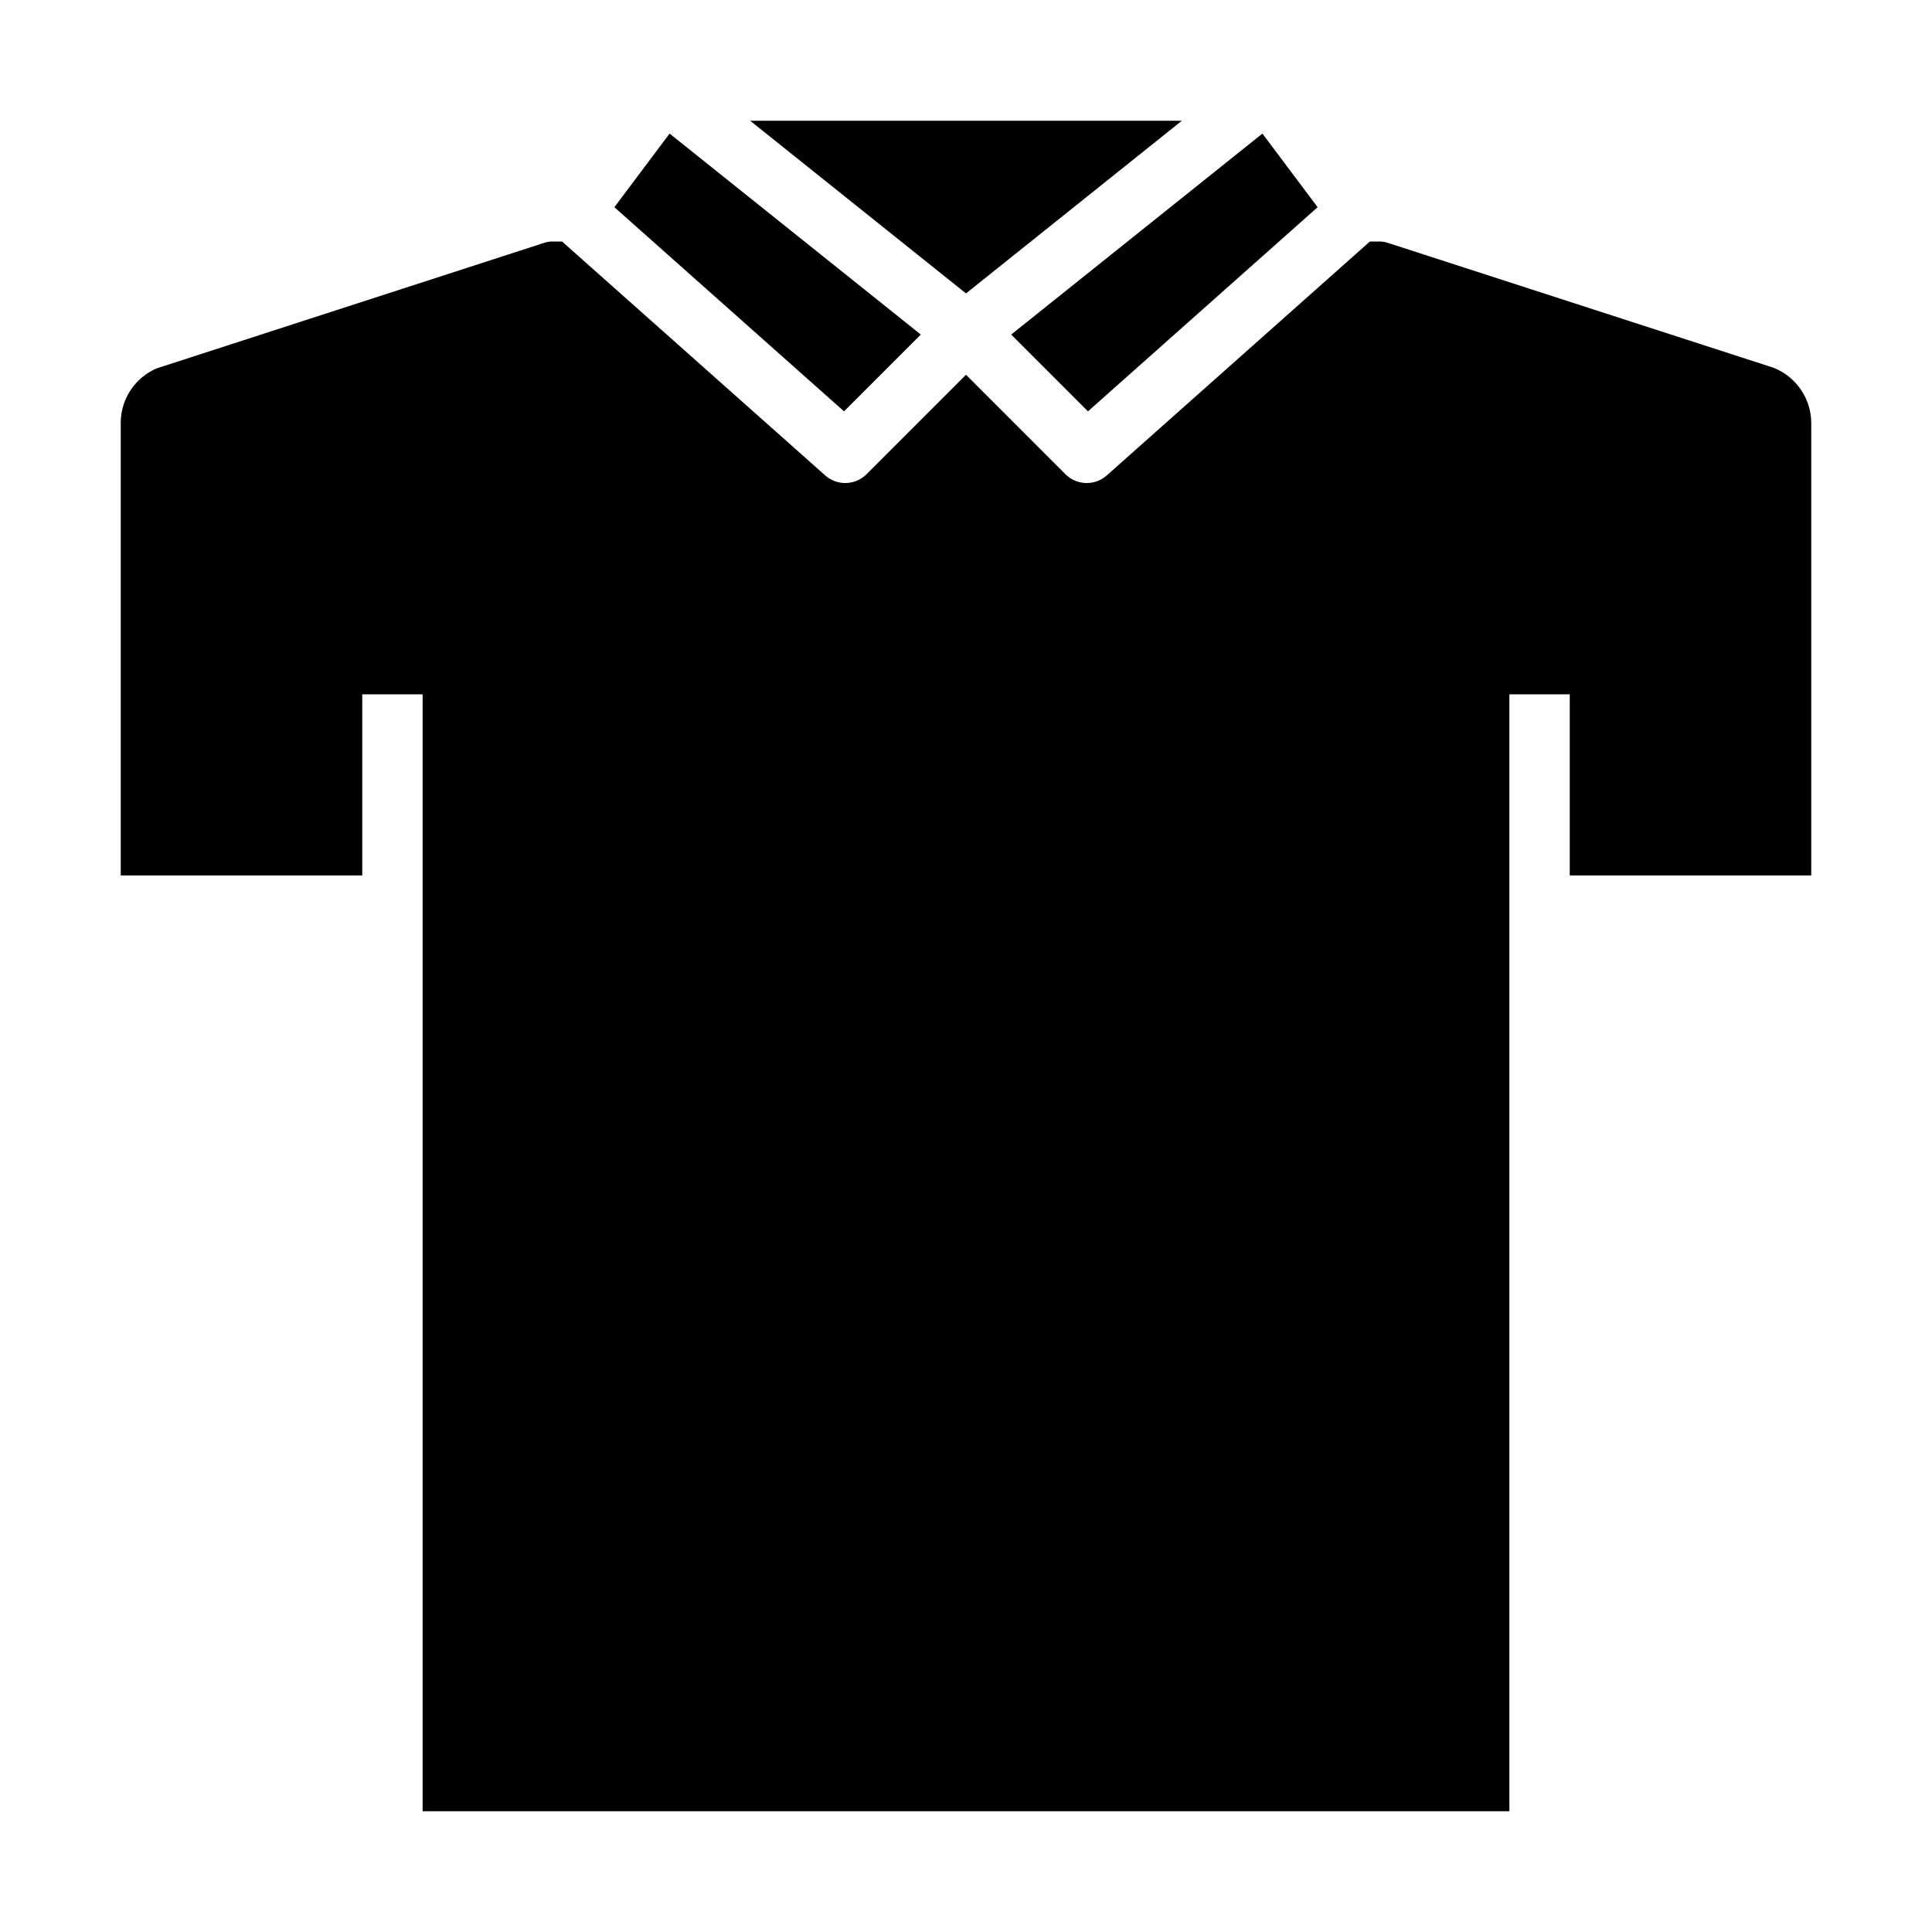 <svg xmlns="http://www.w3.org/2000/svg" viewBox="0 0 64 64" x="0px" y="0px"><g data-name="Polo-Shirt-Clothes"><polygon points="32 9.72 39.15 4 24.85 4 32 9.72"></polygon><path d="M60,29V14.03a1.979,1.979,0,0,0-1.257-1.85L45.992,8.051A.932.932,0,0,0,45.68,8h-.3l-8.716,7.748a1,1,0,0,1-1.372-.041L32,12.414l-3.293,3.293a1,1,0,0,1-1.372.041L18.619,8h-.3a.9.9,0,0,0-.288.043L5.2,12.2A1.965,1.965,0,0,0,4,14.03V29h8V23h2V60H50V23h2v6Z"></path><polygon points="43.648 6.864 41.819 4.425 33.497 11.083 36.041 13.626 43.648 6.864"></polygon><polygon points="20.352 6.864 27.959 13.626 30.503 11.083 22.181 4.425 20.352 6.864"></polygon></g></svg>